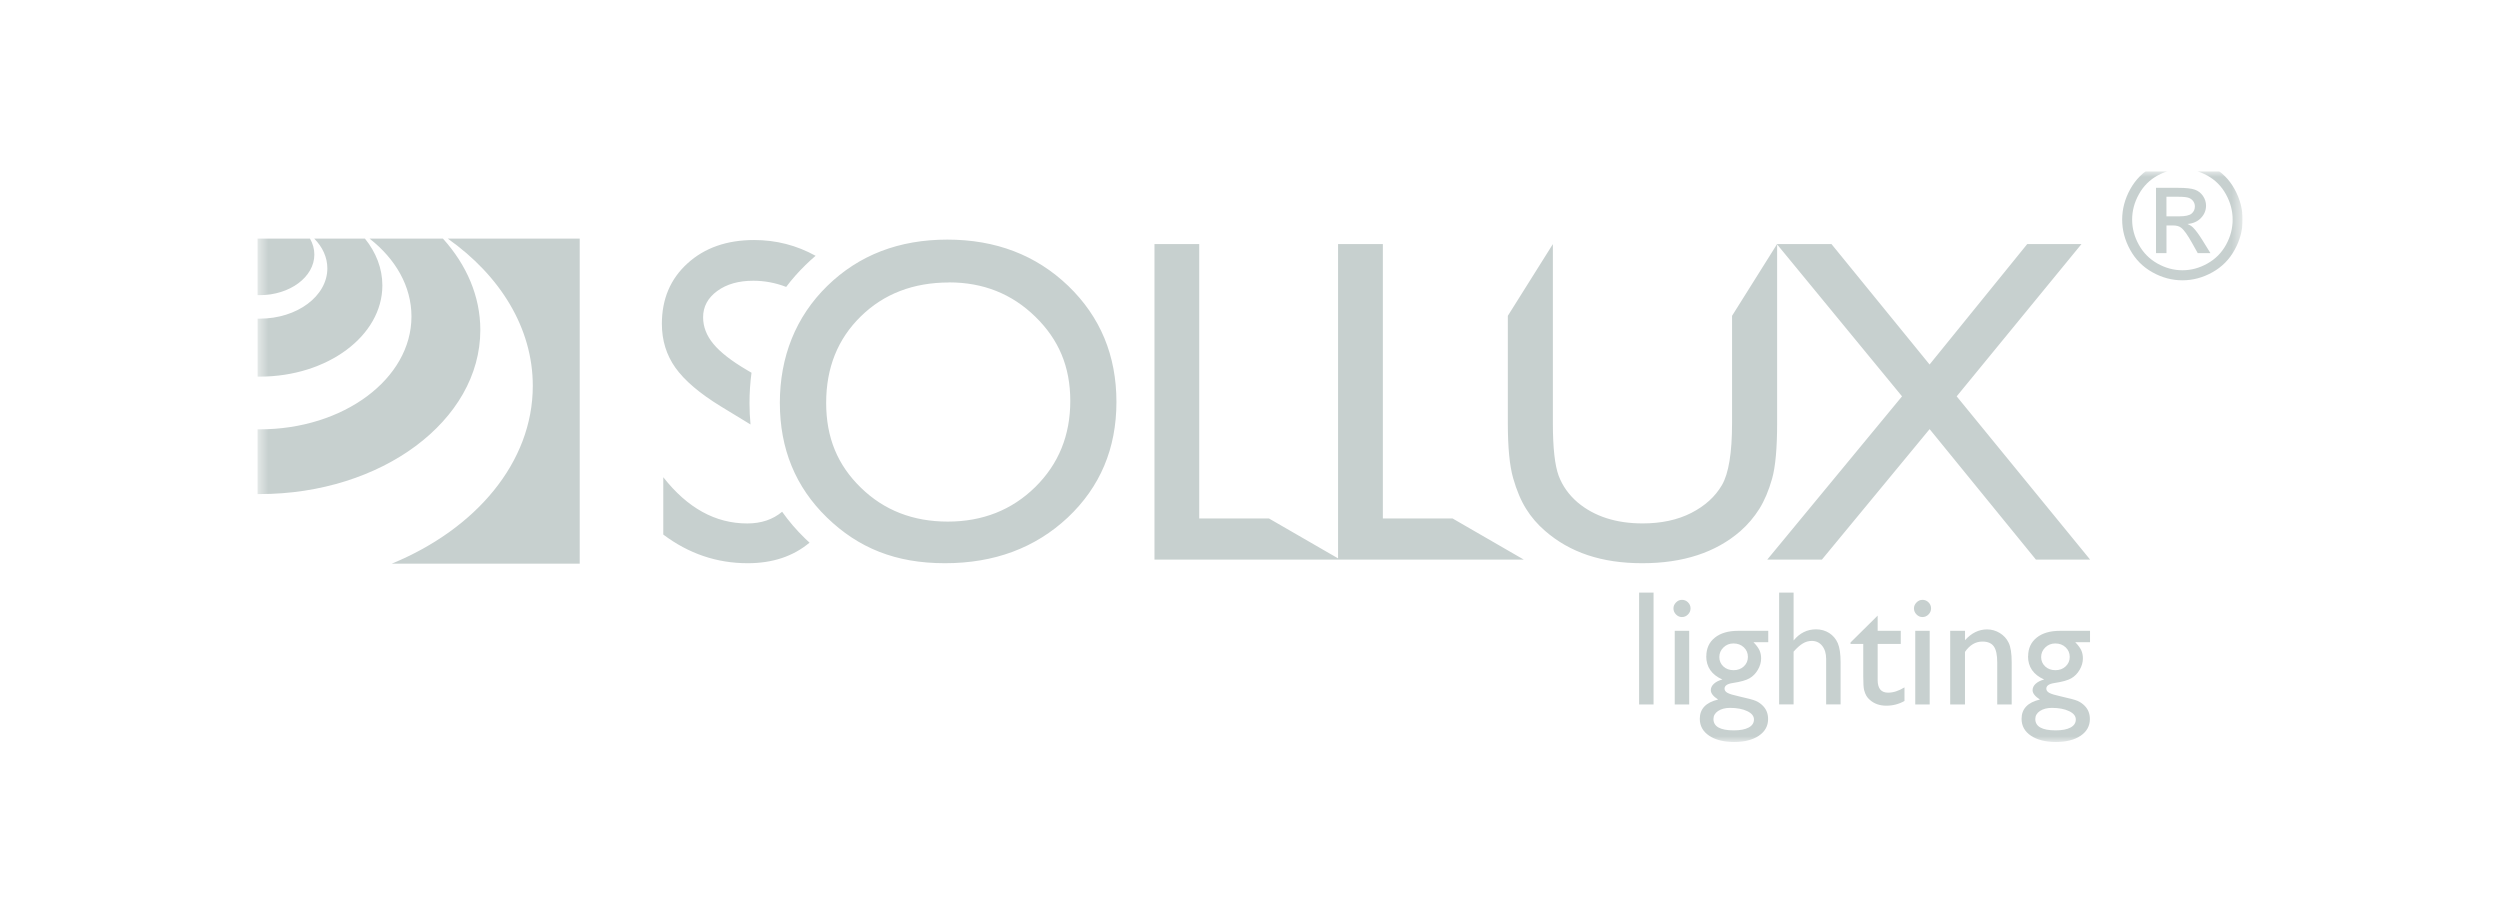 <svg width="219" height="80" viewBox="0 0 219 80" fill="none" xmlns="http://www.w3.org/2000/svg">
<g clip-path="url(#clip0_6455_4600)">
<mask id="mask0_6455_4600" style="mask-type:luminance" maskUnits="userSpaceOnUse" x="22" y="15" width="175" height="50">
<path d="M196.456 15H22.543V65H196.456V15Z" fill="white"/>
</mask>
<g mask="url(#mask0_6455_4600)">
<path d="M101.128 21.383H105.052V45.42H111.165L117.214 48.913V21.383H121.138V45.42H127.25L133.482 49.02H101.132V21.383H101.128ZM82.987 20.99C87.227 20.99 90.755 22.341 93.575 25.042C96.387 27.751 97.8 31.138 97.8 35.212C97.8 39.285 96.373 42.658 93.536 45.335C90.688 48.001 87.101 49.338 82.773 49.338C78.446 49.338 75.192 48.001 72.439 45.335C69.686 42.662 68.315 39.313 68.315 35.293C68.315 31.273 69.7 27.751 72.474 25.042C75.244 22.341 78.748 20.99 82.987 20.99ZM83.142 24.745C80.007 24.745 77.422 25.739 75.406 27.716C73.382 29.696 72.372 32.22 72.372 35.289C72.372 38.359 73.382 40.745 75.413 42.722C77.443 44.702 79.979 45.692 83.026 45.692C86.073 45.692 88.637 44.681 90.688 42.665C92.736 40.647 93.757 38.136 93.757 35.123C93.757 32.111 92.74 29.735 90.688 27.737C88.641 25.739 86.13 24.738 83.142 24.738V24.745ZM70.913 47.538C69.486 48.733 67.684 49.338 65.496 49.338C62.788 49.338 60.326 48.5 58.103 46.827V41.803C60.221 44.504 62.669 45.855 65.457 45.855C66.681 45.855 67.698 45.515 68.515 44.829C69.097 45.653 69.767 46.438 70.528 47.174C70.657 47.301 70.787 47.421 70.921 47.541L70.913 47.538ZM65.741 37.181L63.163 35.611C61.287 34.462 59.962 33.331 59.166 32.213C58.377 31.099 57.98 29.816 57.98 28.366C57.98 26.192 58.731 24.424 60.232 23.066C61.726 21.708 63.675 21.026 66.064 21.026C67.992 21.026 69.784 21.489 71.447 22.408C71.145 22.666 70.85 22.931 70.563 23.214C69.939 23.823 69.374 24.462 68.869 25.134C67.936 24.774 66.975 24.593 65.983 24.593C64.703 24.593 63.651 24.89 62.83 25.491C62.006 26.093 61.592 26.863 61.592 27.793C61.592 28.624 61.894 29.406 62.497 30.131C63.1 30.859 64.072 31.616 65.418 32.408L65.832 32.652C65.716 33.511 65.657 34.398 65.657 35.318C65.657 35.954 65.688 36.577 65.745 37.185L65.741 37.181ZM177.587 21.383H182.335L171.405 34.72L183.096 49.023H178.348L169.034 37.591L159.597 49.023H154.81L166.618 34.72L155.677 21.411V37.036C155.677 39.264 155.529 40.897 155.234 41.937C154.94 42.977 154.565 43.861 154.116 44.578C153.66 45.3 153.114 45.95 152.454 46.53C150.297 48.401 147.432 49.338 143.862 49.338C140.292 49.338 137.522 48.394 135.352 46.509C134.695 45.943 134.137 45.3 133.689 44.578C133.24 43.864 132.858 42.962 132.549 41.877C132.241 40.798 132.086 39.197 132.086 37.068V27.666L136.031 21.383V37.068C136.031 39.25 136.207 40.781 136.54 41.679C136.88 42.577 137.437 43.355 138.206 44.016C139.671 45.24 141.569 45.851 143.897 45.851C145.531 45.851 146.952 45.547 148.158 44.932C149.357 44.317 150.252 43.507 150.844 42.489C151.433 41.474 151.728 39.667 151.728 37.068V27.666L155.662 21.397L155.652 21.383H160.439L169.031 31.93L177.583 21.383H177.587Z" fill="#C7D0CF"/>
<path d="M179.748 62.01C179.324 62.01 178.973 62.102 178.699 62.283C178.429 62.463 178.292 62.7 178.292 62.983C178.292 63.647 178.885 63.98 180.074 63.98C180.635 63.98 181.07 63.898 181.378 63.732C181.687 63.566 181.841 63.333 181.841 63.029C181.841 62.725 181.645 62.484 181.256 62.297C180.866 62.109 180.362 62.01 179.745 62.01M180.042 56.367C179.699 56.367 179.408 56.48 179.165 56.717C178.924 56.95 178.804 57.233 178.804 57.559C178.804 57.884 178.924 58.163 179.159 58.382C179.397 58.602 179.696 58.708 180.057 58.708C180.417 58.708 180.712 58.598 180.951 58.375C181.189 58.153 181.309 57.877 181.309 57.544C181.309 57.212 181.189 56.926 180.947 56.703C180.706 56.477 180.408 56.367 180.042 56.367ZM177.665 57.488C177.665 56.802 177.914 56.257 178.412 55.858C178.91 55.458 179.59 55.26 180.453 55.26H183.086V56.257H181.792C182.045 56.512 182.216 56.749 182.315 56.958C182.413 57.17 182.462 57.407 182.462 57.679C182.462 58.015 182.367 58.347 182.178 58.672C181.989 58.998 181.744 59.245 181.446 59.419C181.147 59.592 180.657 59.73 179.973 59.832C179.496 59.903 179.257 60.066 179.257 60.331C179.257 60.479 179.348 60.603 179.524 60.699C179.702 60.794 180.025 60.893 180.495 60.995C181.277 61.169 181.782 61.303 182.007 61.402C182.23 61.501 182.434 61.643 182.613 61.823C182.919 62.131 183.073 62.52 183.073 62.986C183.073 63.598 182.802 64.086 182.259 64.454C181.719 64.818 180.997 64.998 180.095 64.998C179.194 64.998 178.45 64.814 177.907 64.447C177.363 64.079 177.09 63.587 177.09 62.968C177.09 62.095 177.626 61.533 178.696 61.278C178.269 61.003 178.054 60.73 178.054 60.458C178.054 60.253 178.146 60.062 178.327 59.896C178.51 59.73 178.759 59.602 179.067 59.525C178.124 59.104 177.654 58.425 177.654 57.484L177.665 57.488ZM172.135 55.26V56.081C172.699 55.451 173.345 55.136 174.063 55.136C174.463 55.136 174.832 55.239 175.175 55.448C175.519 55.656 175.782 55.939 175.957 56.303C176.136 56.664 176.224 57.24 176.224 58.025V61.713H174.958V58.039C174.958 57.378 174.86 56.908 174.66 56.629C174.46 56.342 174.126 56.201 173.657 56.201C173.057 56.201 172.552 56.501 172.132 57.106V61.713H170.837V55.26H172.132H172.135ZM167.776 55.26H169.041V61.713H167.776V55.26ZM168.4 52.545C168.61 52.545 168.786 52.615 168.936 52.764C169.084 52.909 169.161 53.086 169.161 53.294C169.161 53.503 169.084 53.68 168.936 53.828C168.786 53.98 168.61 54.054 168.4 54.054C168.203 54.054 168.035 53.977 167.888 53.828C167.737 53.676 167.663 53.499 167.663 53.298C167.663 53.096 167.737 52.93 167.888 52.775C168.035 52.622 168.207 52.548 168.4 52.548V52.545ZM162.106 56.282L164.483 53.927V55.26H166.507V56.409H164.483V59.571C164.483 60.31 164.788 60.677 165.395 60.677C165.847 60.677 166.327 60.525 166.833 60.214V61.406C166.345 61.681 165.815 61.819 165.24 61.819C164.665 61.819 164.177 61.65 163.796 61.307C163.673 61.204 163.575 61.087 163.498 60.96C163.421 60.829 163.353 60.663 163.298 60.455C163.245 60.246 163.221 59.85 163.221 59.267V56.406H162.106V56.279V56.282ZM155.852 51.912H157.119V56.105C157.648 55.458 158.303 55.129 159.089 55.129C159.514 55.129 159.896 55.239 160.236 55.451C160.573 55.667 160.825 55.964 160.99 56.342C161.154 56.721 161.236 57.283 161.236 58.032V61.706H159.97V57.714C159.97 57.244 159.853 56.862 159.626 56.576C159.395 56.289 159.092 56.144 158.717 56.144C158.44 56.144 158.177 56.215 157.932 56.364C157.687 56.508 157.413 56.749 157.119 57.085V61.706H155.852V51.908V51.912ZM151.553 62.01C151.129 62.01 150.778 62.102 150.504 62.283C150.235 62.463 150.098 62.7 150.098 62.983C150.098 63.647 150.69 63.98 151.879 63.98C152.44 63.98 152.875 63.898 153.184 63.732C153.492 63.566 153.647 63.333 153.647 63.029C153.647 62.725 153.45 62.484 153.061 62.297C152.672 62.109 152.167 62.01 151.55 62.01H151.553ZM151.851 56.367C151.508 56.367 151.216 56.48 150.975 56.717C150.733 56.95 150.613 57.233 150.613 57.559C150.613 57.884 150.733 58.163 150.967 58.382C151.207 58.602 151.504 58.708 151.865 58.708C152.226 58.708 152.521 58.598 152.76 58.375C152.998 58.153 153.117 57.877 153.117 57.544C153.117 57.212 152.998 56.926 152.757 56.703C152.514 56.477 152.216 56.367 151.851 56.367ZM149.474 57.488C149.474 56.802 149.723 56.257 150.221 55.858C150.719 55.458 151.399 55.26 152.262 55.26H154.899V56.257H153.604C153.858 56.512 154.029 56.749 154.127 56.958C154.225 57.17 154.274 57.407 154.274 57.679C154.274 58.015 154.179 58.347 153.99 58.672C153.801 58.998 153.556 59.245 153.258 59.419C152.96 59.592 152.469 59.73 151.785 59.832C151.308 59.903 151.07 60.066 151.07 60.331C151.07 60.479 151.161 60.603 151.336 60.699C151.514 60.794 151.837 60.893 152.308 60.995C153.089 61.169 153.595 61.303 153.819 61.402C154.044 61.501 154.247 61.643 154.425 61.823C154.731 62.131 154.885 62.52 154.885 62.986C154.885 63.598 154.614 64.086 154.071 64.454C153.532 64.818 152.809 64.998 151.908 64.998C151.007 64.998 150.263 64.814 149.72 64.447C149.175 64.079 148.902 63.587 148.902 62.968C148.902 62.095 149.438 61.533 150.508 61.278C150.08 61.003 149.866 60.73 149.866 60.458C149.866 60.253 149.958 60.062 150.14 59.896C150.322 59.73 150.572 59.602 150.879 59.525C149.937 59.104 149.466 58.425 149.466 57.484L149.474 57.488ZM146.707 55.26H147.973V61.713H146.707V55.26ZM147.331 52.545C147.541 52.545 147.716 52.615 147.867 52.764C148.015 52.909 148.092 53.086 148.092 53.294C148.092 53.503 148.015 53.68 147.867 53.828C147.716 53.98 147.541 54.054 147.331 54.054C147.135 54.054 146.966 53.977 146.819 53.828C146.669 53.676 146.595 53.499 146.595 53.298C146.595 53.096 146.669 52.93 146.819 52.775C146.966 52.622 147.138 52.548 147.331 52.548V52.545ZM143.586 51.912H144.852V61.71H143.586V51.912Z" fill="#C7D0CF"/>
<path fill-rule="evenodd" clip-rule="evenodd" d="M27.154 20.902H22.543V25.853C22.613 25.853 22.683 25.856 22.753 25.856C25.394 25.856 27.537 24.262 27.537 22.299C27.537 21.804 27.4 21.33 27.154 20.902ZM31.966 20.902H27.526C28.248 21.631 28.676 22.532 28.676 23.508C28.676 25.941 26.025 27.914 22.757 27.914C22.687 27.914 22.617 27.914 22.547 27.914V32.992C22.617 32.992 22.687 32.992 22.757 32.992C28.687 32.992 33.495 29.417 33.495 25.004C33.495 23.505 32.937 22.101 31.969 20.902H31.966ZM38.804 20.902H32.373C34.648 22.677 36.044 25.078 36.044 27.723C36.044 33.183 30.093 37.61 22.753 37.61C22.683 37.61 22.613 37.61 22.543 37.61V43.281C22.613 43.281 22.683 43.281 22.75 43.281C33.425 43.281 42.076 36.846 42.076 28.908C42.076 25.945 40.866 23.19 38.801 20.902H38.804ZM50.787 20.902H39.225C43.812 24.145 46.673 28.724 46.673 33.801C46.673 40.505 41.687 46.343 34.319 49.377H50.783V20.902H50.787Z" fill="#C7D0CF"/>
<path d="M189.781 18.951H190.893C191.425 18.951 191.787 18.873 191.98 18.714C192.173 18.555 192.271 18.343 192.271 18.084C192.271 17.915 192.222 17.763 192.131 17.632C192.036 17.497 191.91 17.398 191.745 17.335C191.576 17.271 191.271 17.236 190.822 17.236H189.781V18.954V18.951ZM188.865 22.172V16.454H190.819C191.488 16.454 191.969 16.508 192.268 16.614C192.569 16.72 192.803 16.904 192.983 17.169C193.158 17.43 193.249 17.71 193.249 18.007C193.249 18.424 193.102 18.788 192.803 19.096C192.509 19.407 192.113 19.58 191.622 19.619C191.822 19.704 191.983 19.803 192.102 19.923C192.331 20.146 192.611 20.524 192.944 21.058L193.635 22.176H192.523L192.019 21.274C191.622 20.563 191.299 20.118 191.058 19.941C190.889 19.81 190.647 19.746 190.324 19.75H189.784V22.176H188.869L188.865 22.172ZM191.184 14.793C190.44 14.793 189.718 14.983 189.016 15.369C188.315 15.751 187.764 16.299 187.369 17.013C186.972 17.724 186.775 18.466 186.775 19.237C186.775 20.008 186.972 20.74 187.361 21.44C187.75 22.144 188.294 22.692 188.991 23.084C189.689 23.477 190.423 23.675 191.184 23.675C191.945 23.675 192.674 23.477 193.372 23.084C194.07 22.692 194.616 22.144 195.002 21.44C195.388 20.736 195.581 20.005 195.581 19.237C195.581 18.47 195.385 17.727 194.988 17.013C194.596 16.302 194.045 15.751 193.34 15.369C192.635 14.987 191.916 14.793 191.181 14.793H191.184ZM191.184 13.912C192.071 13.912 192.934 14.142 193.778 14.602C194.62 15.058 195.28 15.715 195.749 16.568C196.22 17.423 196.455 18.311 196.455 19.237C196.455 20.164 196.223 21.037 195.757 21.882C195.294 22.731 194.645 23.385 193.807 23.852C192.969 24.322 192.091 24.555 191.181 24.555C190.269 24.555 189.391 24.322 188.553 23.852C187.715 23.385 187.063 22.727 186.6 21.882C186.134 21.037 185.902 20.153 185.902 19.237C185.902 18.321 186.137 17.423 186.611 16.568C187.084 15.715 187.744 15.058 188.585 14.602C189.431 14.142 190.293 13.912 191.181 13.912H191.184Z" fill="#C7D0CF"/>
</g>
</g>
<defs>
<clipPath id="clip0_6455_4600">
<rect width="173.913" height="50" fill="white" transform="translate(22.543 15)"/>
</clipPath>
</defs>
</svg>
